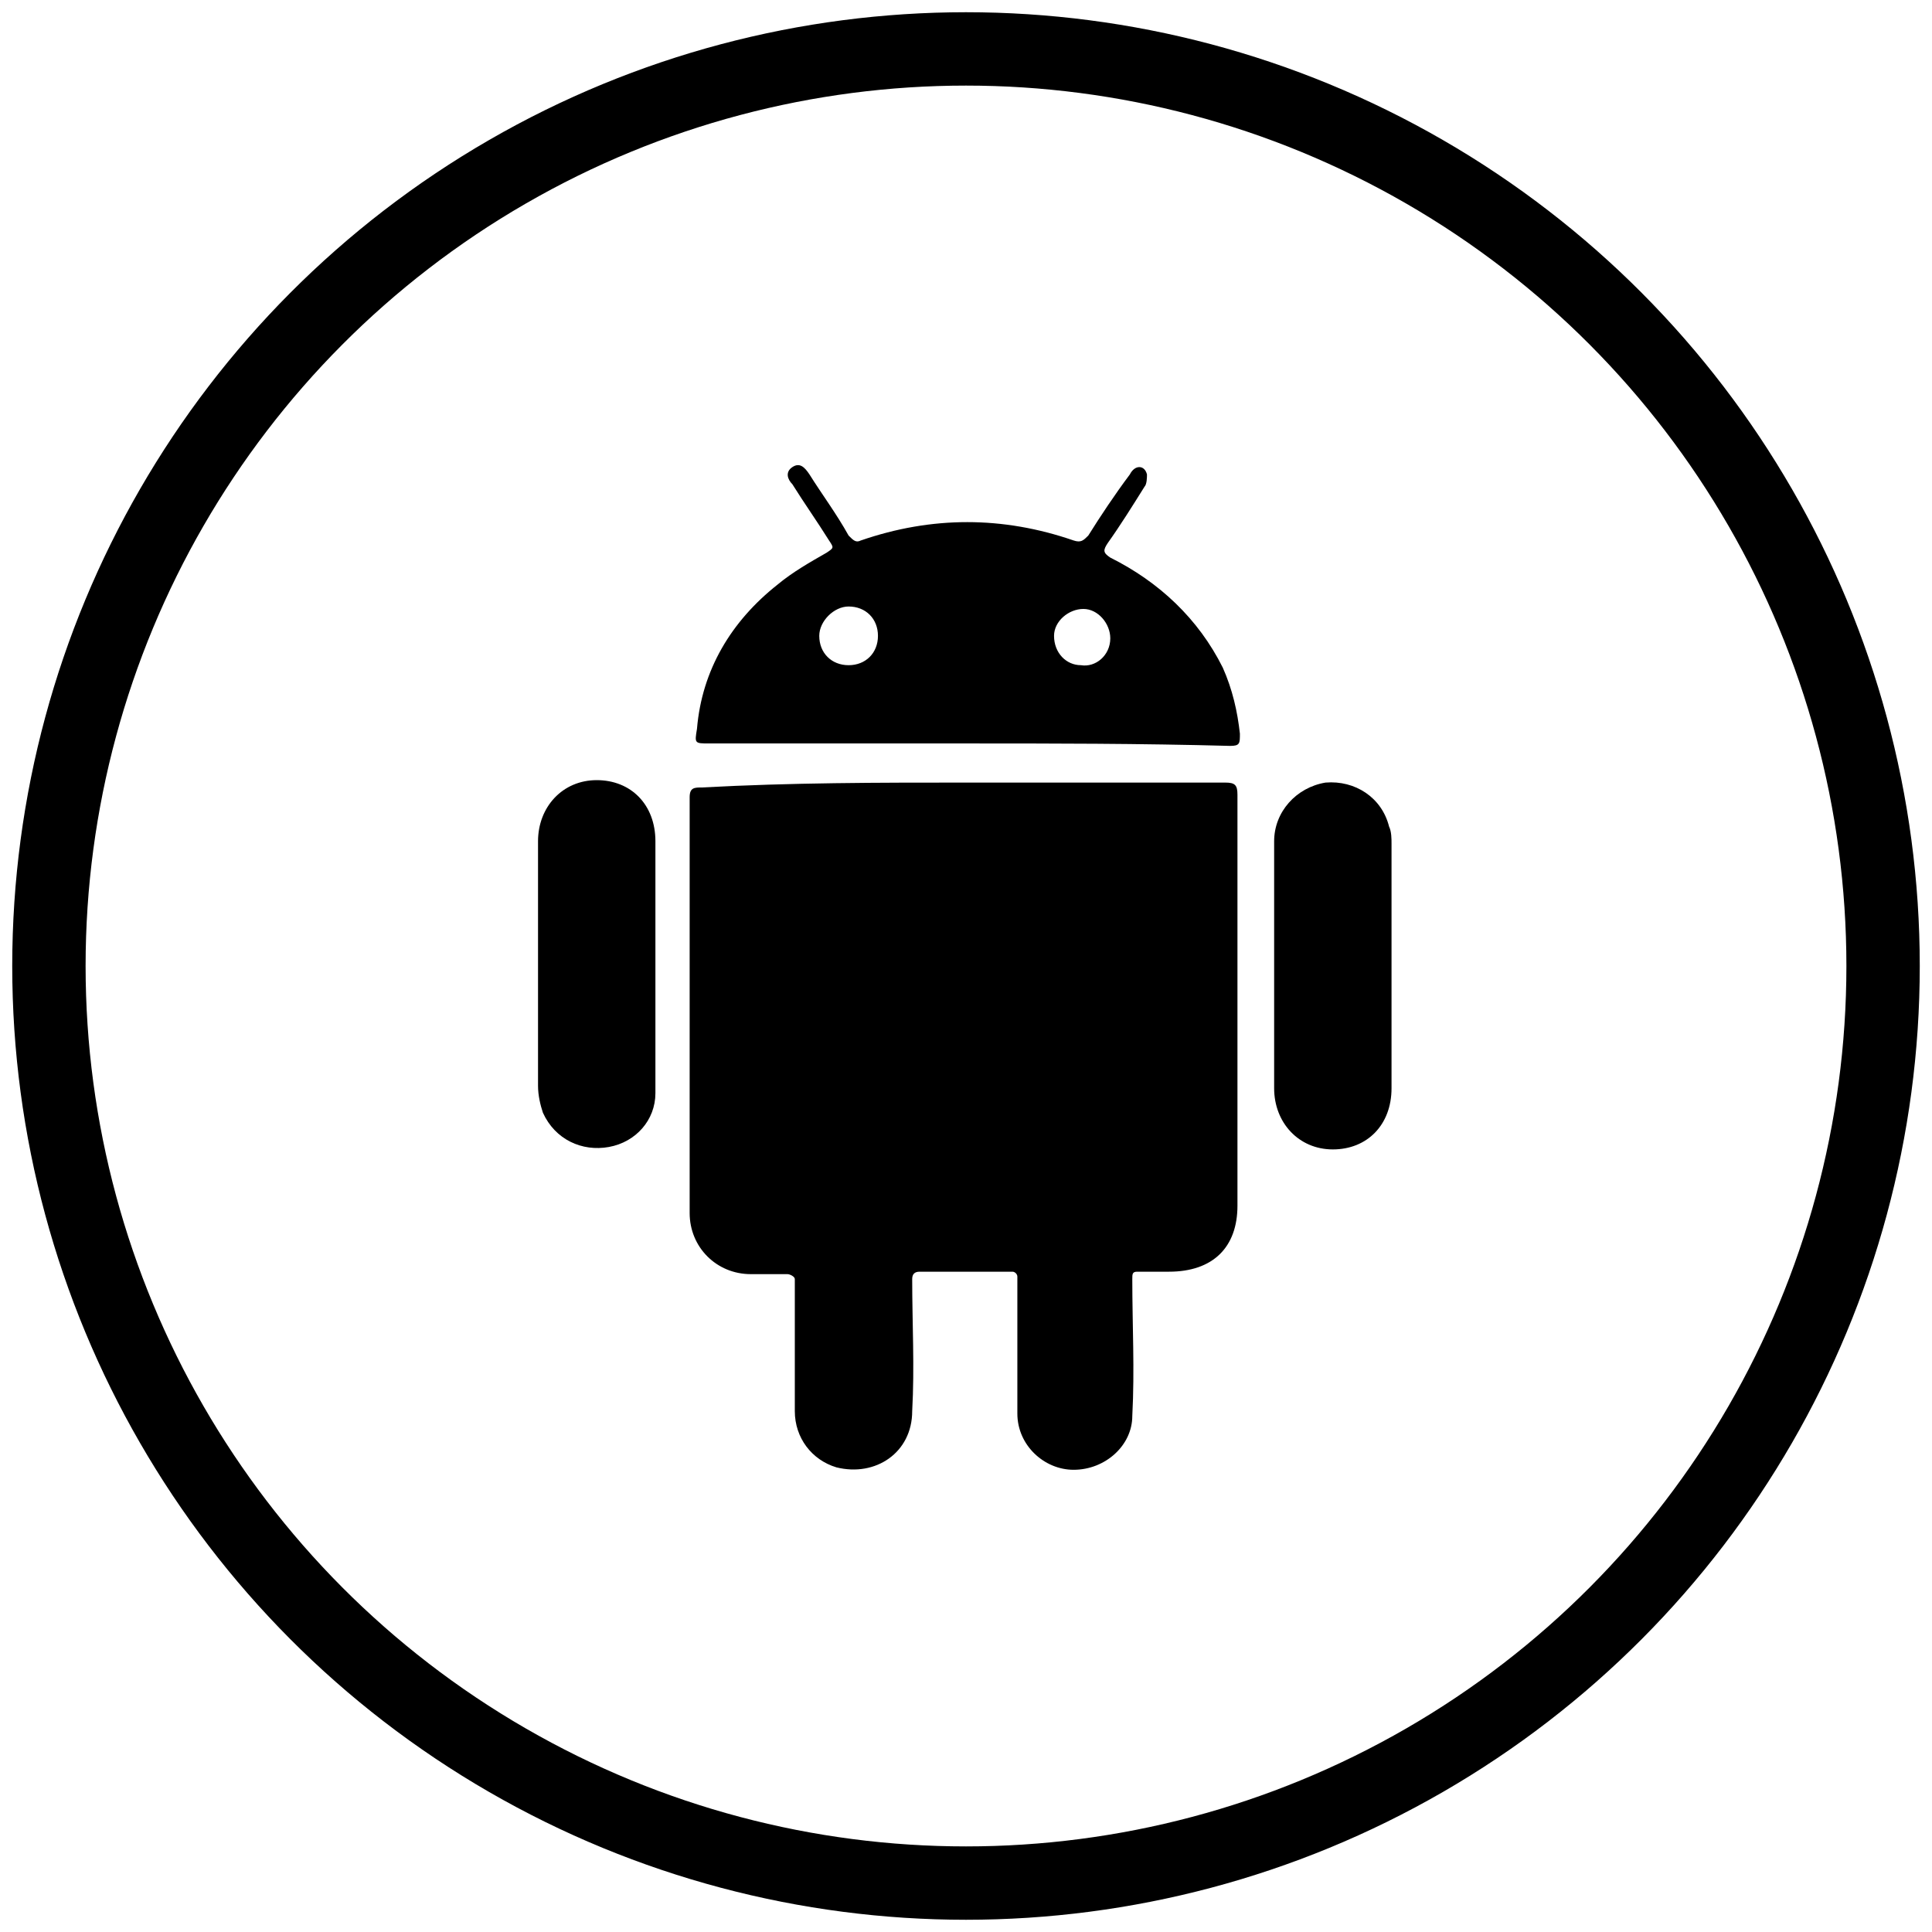 <?xml version="1.0" encoding="utf-8"?>
<!-- Generator: Adobe Illustrator 21.0.2, SVG Export Plug-In . SVG Version: 6.00 Build 0)  -->
<svg version="1.1" id="Layer_1" xmlns:sketch="http://www.bohemiancoding.com/sketch/ns"
	 xmlns="http://www.w3.org/2000/svg" xmlns:xlink="http://www.w3.org/1999/xlink" x="0px" y="0px" viewBox="0 0 79 79"
	 style="enable-background:new 0 0 79 79;" xml:space="preserve">
<style type="text/css">
	.st0{fill:none;stroke:#000000;stroke-width:3;}
</style>
<title>Linux</title>
<desc>Created with Sketch.</desc>
<g id="Page-1" sketch:type="MSPage">
	<g id="Linux" transform="translate(2, 2)" sketch:type="MSLayerGroup">
		<path id="Fill-1" sketch:type="MSShapeGroup" d="M37.5,30c3.5,0,7.1,0,10.6,0c0.4,0,0.5,0.1,0.5,0.5c0,5.6,0,11.2,0,16.8
			c0,1.7-1,2.7-2.8,2.7c-0.4,0-0.9,0-1.3,0c-0.2,0-0.2,0.1-0.2,0.3c0,1.9,0.1,3.7,0,5.6c0,1.2-1.1,2.2-2.4,2.2c-1.2,0-2.3-1-2.3-2.3
			c0-1.9,0-3.7,0-5.6c0-0.1-0.1-0.2-0.2-0.2c-1.3,0-2.5,0-3.8,0c-0.2,0-0.3,0.1-0.3,0.3c0,1.8,0.1,3.6,0,5.4c0,1.7-1.5,2.7-3.1,2.3
			c-1-0.3-1.7-1.2-1.7-2.3c0-1.8,0-3.6,0-5.4c0-0.1-0.2-0.2-0.3-0.2c-0.5,0-1,0-1.5,0c-1.4,0-2.5-1.1-2.5-2.5c0-5.7,0-11.4,0-17
			c0-0.4,0.2-0.4,0.5-0.4C30.4,30,33.9,30,37.5,30"/>
		<path id="Fill-2" sketch:type="MSShapeGroup" d="M37.5,28.4c-3.5,0-7,0-10.5,0c-0.6,0-0.6,0-0.5-0.6c0.2-2.4,1.4-4.4,3.3-5.9
			c0.6-0.5,1.3-0.9,2-1.3c0.3-0.2,0.3-0.2,0.1-0.5c-0.5-0.8-1-1.5-1.5-2.3c-0.2-0.2-0.3-0.5,0-0.7c0.3-0.2,0.5,0,0.7,0.3
			c0.5,0.8,1.1,1.6,1.6,2.5c0.2,0.2,0.3,0.3,0.5,0.2c2.9-1,5.8-1,8.7,0c0.3,0.1,0.4,0,0.6-0.2c0.5-0.8,1.1-1.7,1.7-2.5
			c0.2-0.4,0.6-0.4,0.7,0c0,0.1,0,0.4-0.1,0.5c-0.5,0.8-1,1.6-1.5,2.3c-0.2,0.3-0.2,0.4,0.1,0.6c2,1,3.6,2.5,4.6,4.5
			c0.4,0.9,0.6,1.8,0.7,2.7c0,0.4,0,0.5-0.4,0.5C44.6,28.4,41,28.4,37.5,28.4L37.5,28.4z M43.4,24.1c0-0.6-0.5-1.2-1.1-1.2
			c-0.6,0-1.2,0.5-1.2,1.1c0,0.7,0.5,1.2,1.1,1.2C42.8,25.3,43.4,24.8,43.4,24.1L43.4,24.1z M33.9,24c0-0.7-0.5-1.2-1.2-1.2
			c-0.6,0-1.2,0.6-1.2,1.2c0,0.7,0.5,1.2,1.2,1.2C33.4,25.2,33.9,24.7,33.9,24L33.9,24z"/>
		<path id="Fill-3" sketch:type="MSShapeGroup" d="M54.9,37.5c0,1.7,0,3.3,0,5c0,1.5-1,2.5-2.4,2.5c-1.4,0-2.4-1.1-2.4-2.5
			c0-3.4,0-6.7,0-10.1c0-1.2,0.9-2.2,2.1-2.4c1.2-0.1,2.3,0.6,2.6,1.8c0.1,0.2,0.1,0.5,0.1,0.7C54.9,34.2,54.9,35.8,54.9,37.5"/>
		<path id="Fill-4" sketch:type="MSShapeGroup" d="M24.8,37.5c0,1.7,0,3.5,0,5.2c0,1.1-0.8,2-1.9,2.2c-1.1,0.2-2.2-0.3-2.7-1.4
			c-0.1-0.3-0.2-0.7-0.2-1.1c0-3.3,0-6.7,0-10c0-1.4,1-2.5,2.4-2.5c1.4,0,2.4,1,2.4,2.5C24.8,34.1,24.8,35.8,24.8,37.5L24.8,37.5"/>
		<circle id="Oval-5" sketch:type="MSShapeGroup" class="st0" cx="37.5" cy="37.5" r="37.5">
		</circle>
	</g>
</g>
</svg>
